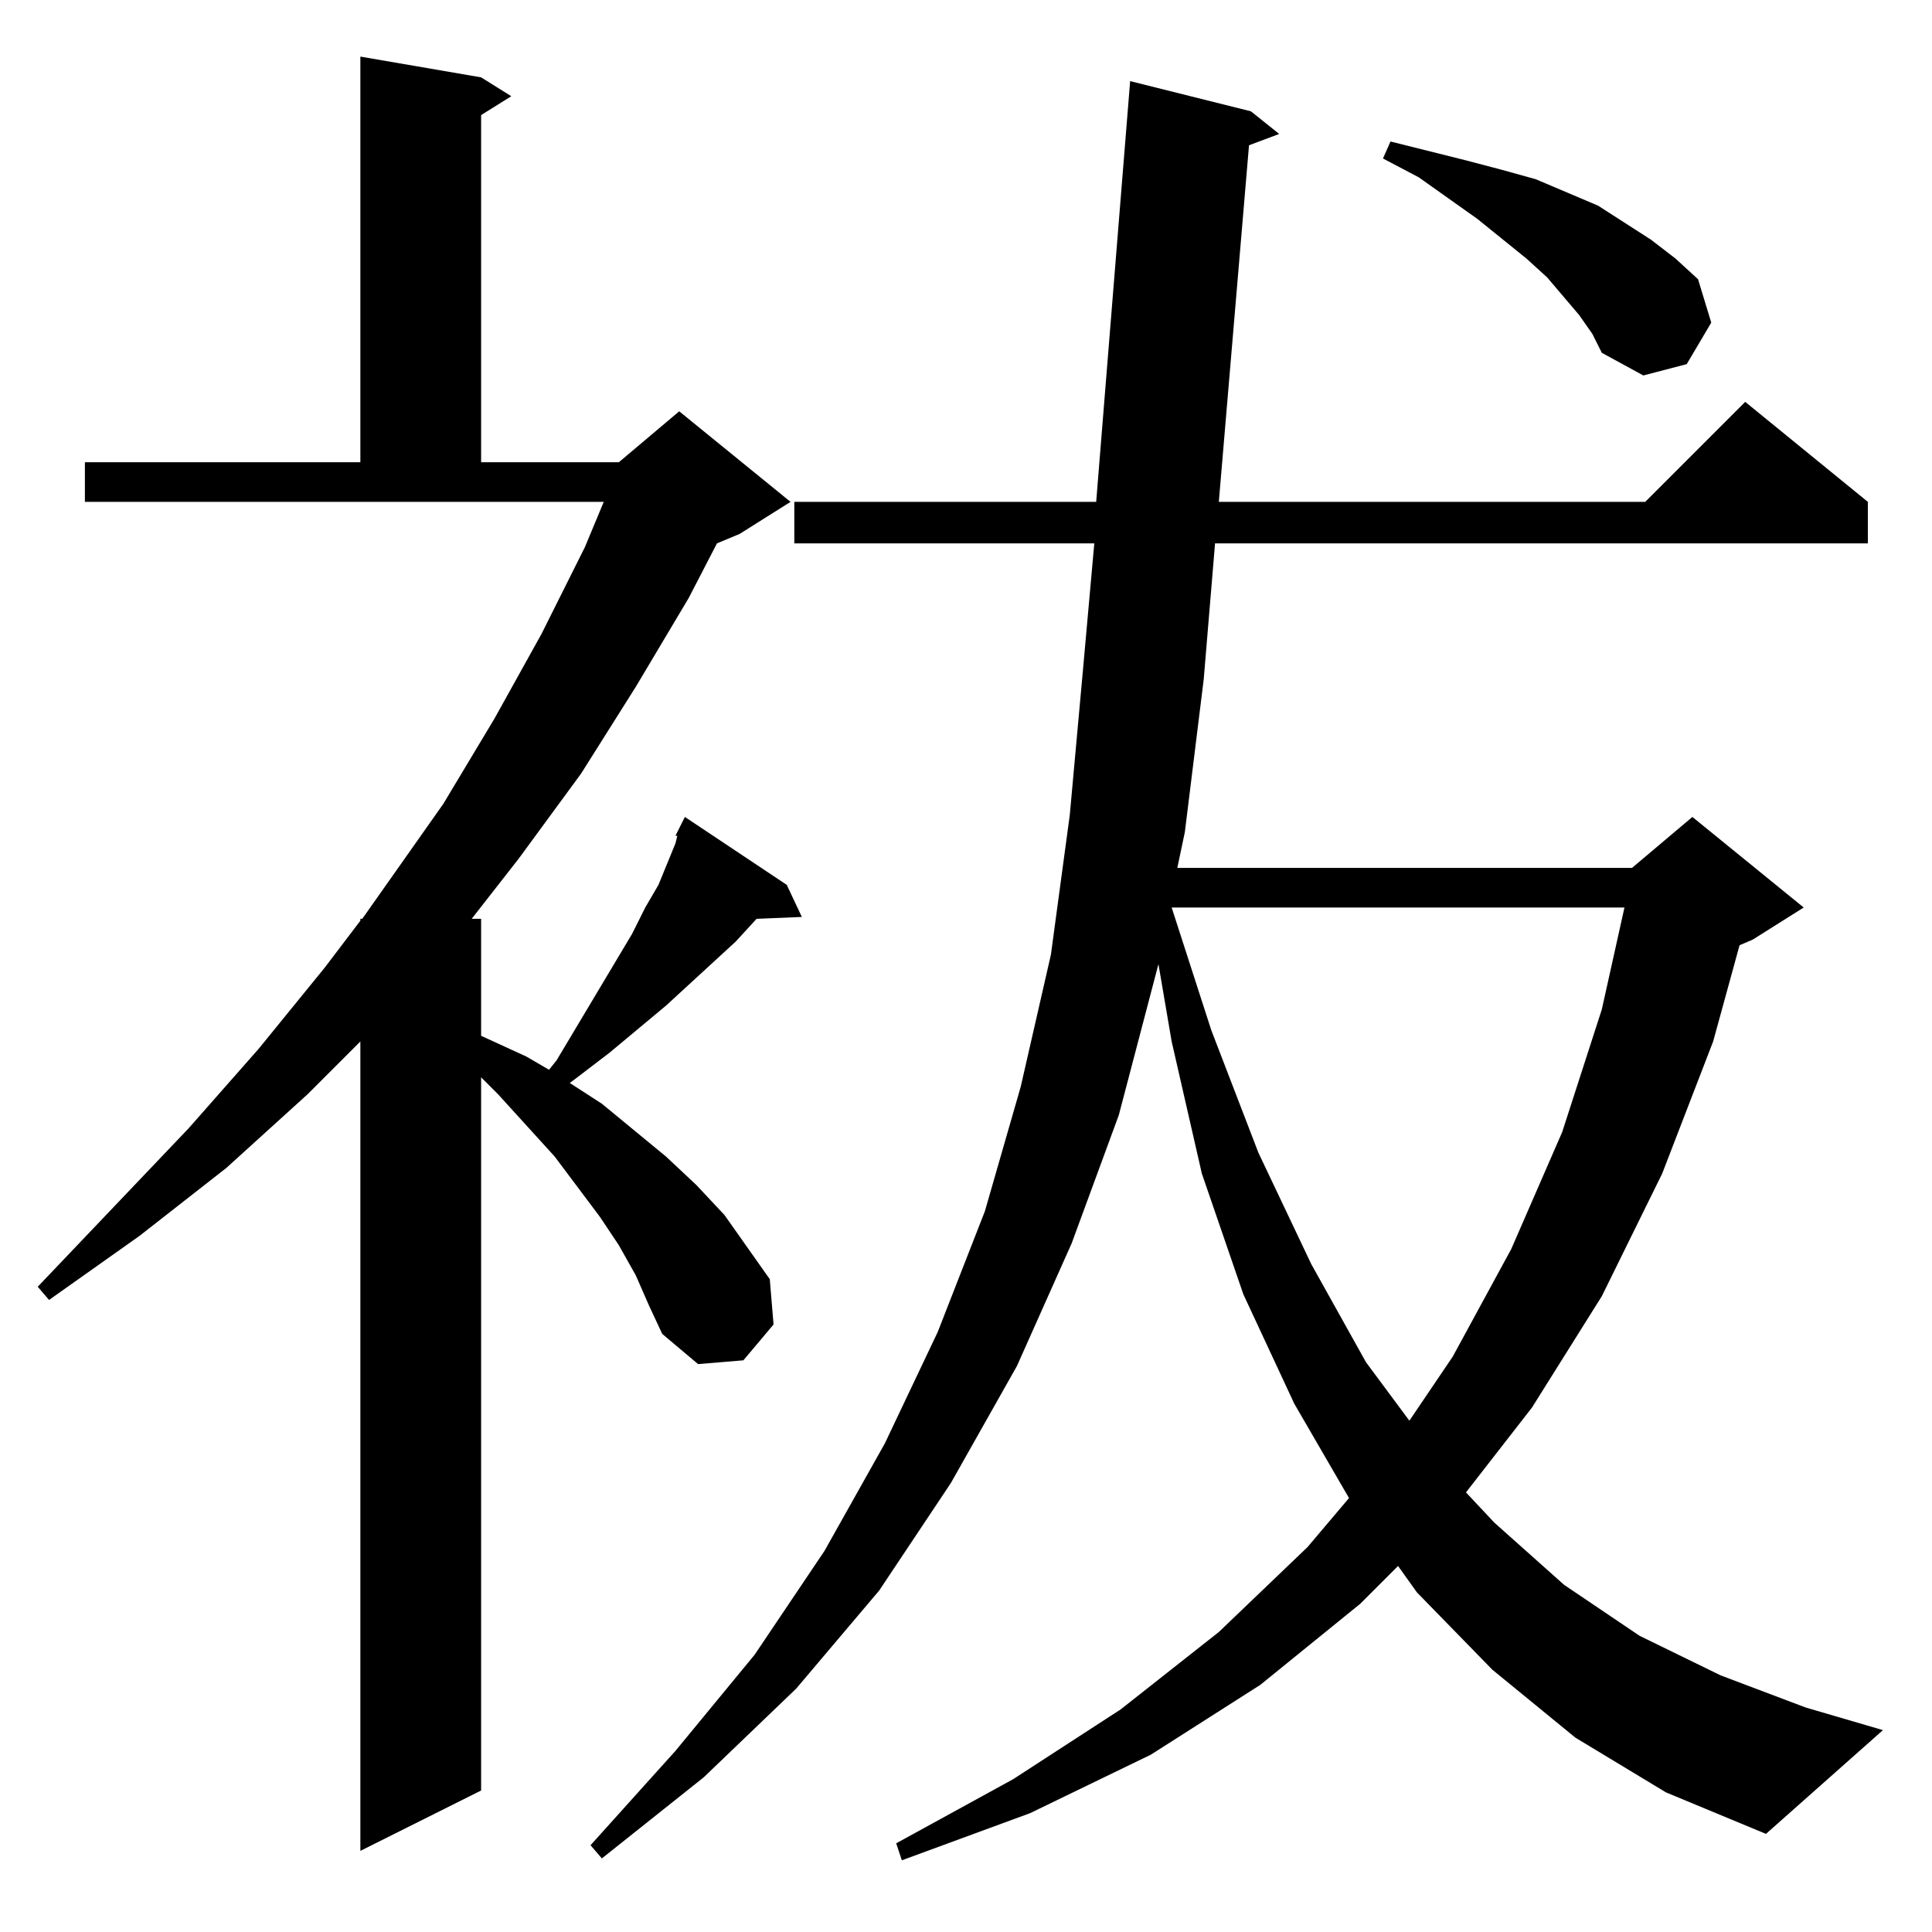 <?xml version="1.0" standalone="no"?>
<!DOCTYPE svg PUBLIC "-//W3C//DTD SVG 1.1//EN" "http://www.w3.org/Graphics/SVG/1.1/DTD/svg11.dtd" >
<svg xmlns="http://www.w3.org/2000/svg" xmlns:xlink="http://www.w3.org/1999/xlink" version="1.1" viewBox="0 -144 1024 1024">
  <g transform="matrix(1 0 0 -1 0 880)">
   <path fill="currentColor"
d="M337 348l-9 16l-10 15l-24 32l-30 33l-9 9v-378l-64 -32v429l-28 -28l-43 -39l-46 -36l-48 -34l-6 7l80 84l37 42l35 43l19 25v1h1l43 61l27 45l25 45l23 46l10 24h-275v21h146v215l64 -11l16 -10l-16 -10v-184h73l32 27l59 -48l-27 -17l-12 -5l-15 -29l-28 -47l-29 -46
l-33 -45l-25 -32h5v-62l24 -11l12 -7l4 5l40 67l7 14l7 12l9 22l1 4h-1l5 10l54 -36l8 -17l-24 -1l-11 -12l-37 -34l-30 -25l-17 -13l-4 -3l17 -11l34 -28l16 -15l15 -16l12 -17l12 -17l2 -24l-16 -19l-24 -2l-19 16l-7 15zM621 543l21 -65l25 -65l28 -59l29 -52l23 -31
l23 34l31 57l27 62l21 65l12 54h-240zM624 564h241l32 27l59 -48l-27 -17l-7 -3l-14 -51l-27 -70l-32 -65l-37 -59l-35 -45l15 -16l37 -33l40 -27l43 -21l45 -17l41 -12l-62 -55l-53 22l-48 29l-44 36l-40 41l-10 14l-20 -20l-53 -43l-58 -37l-64 -31l-68 -25l-3 9l62 34
l57 37l52 41l47 45l22 26l-29 50l-27 58l-22 64l-16 70l-7 41l-21 -80l-25 -68l-29 -65l-35 -62l-38 -57l-44 -52l-49 -47l-54 -43l-6 7l45 50l42 51l37 55l32 57l28 59l25 64l19 66l16 70l10 74l7 77l6 67h-159v22h160l18 223l64 -16l15 -12l-16 -6l-16 -189h226l53 53
l65 -53v-22h-346l-6 -72l-10 -81zM837 857l-17 20l-11 10l-26 21l-31 22l-19 10l4 9l20 -5l20 -5l19 -5l18 -5l33 -14l28 -18l13 -10l12 -11l7 -23l-13 -22l-23 -6l-22 12l-5 10z" />
  </g>

</svg>
